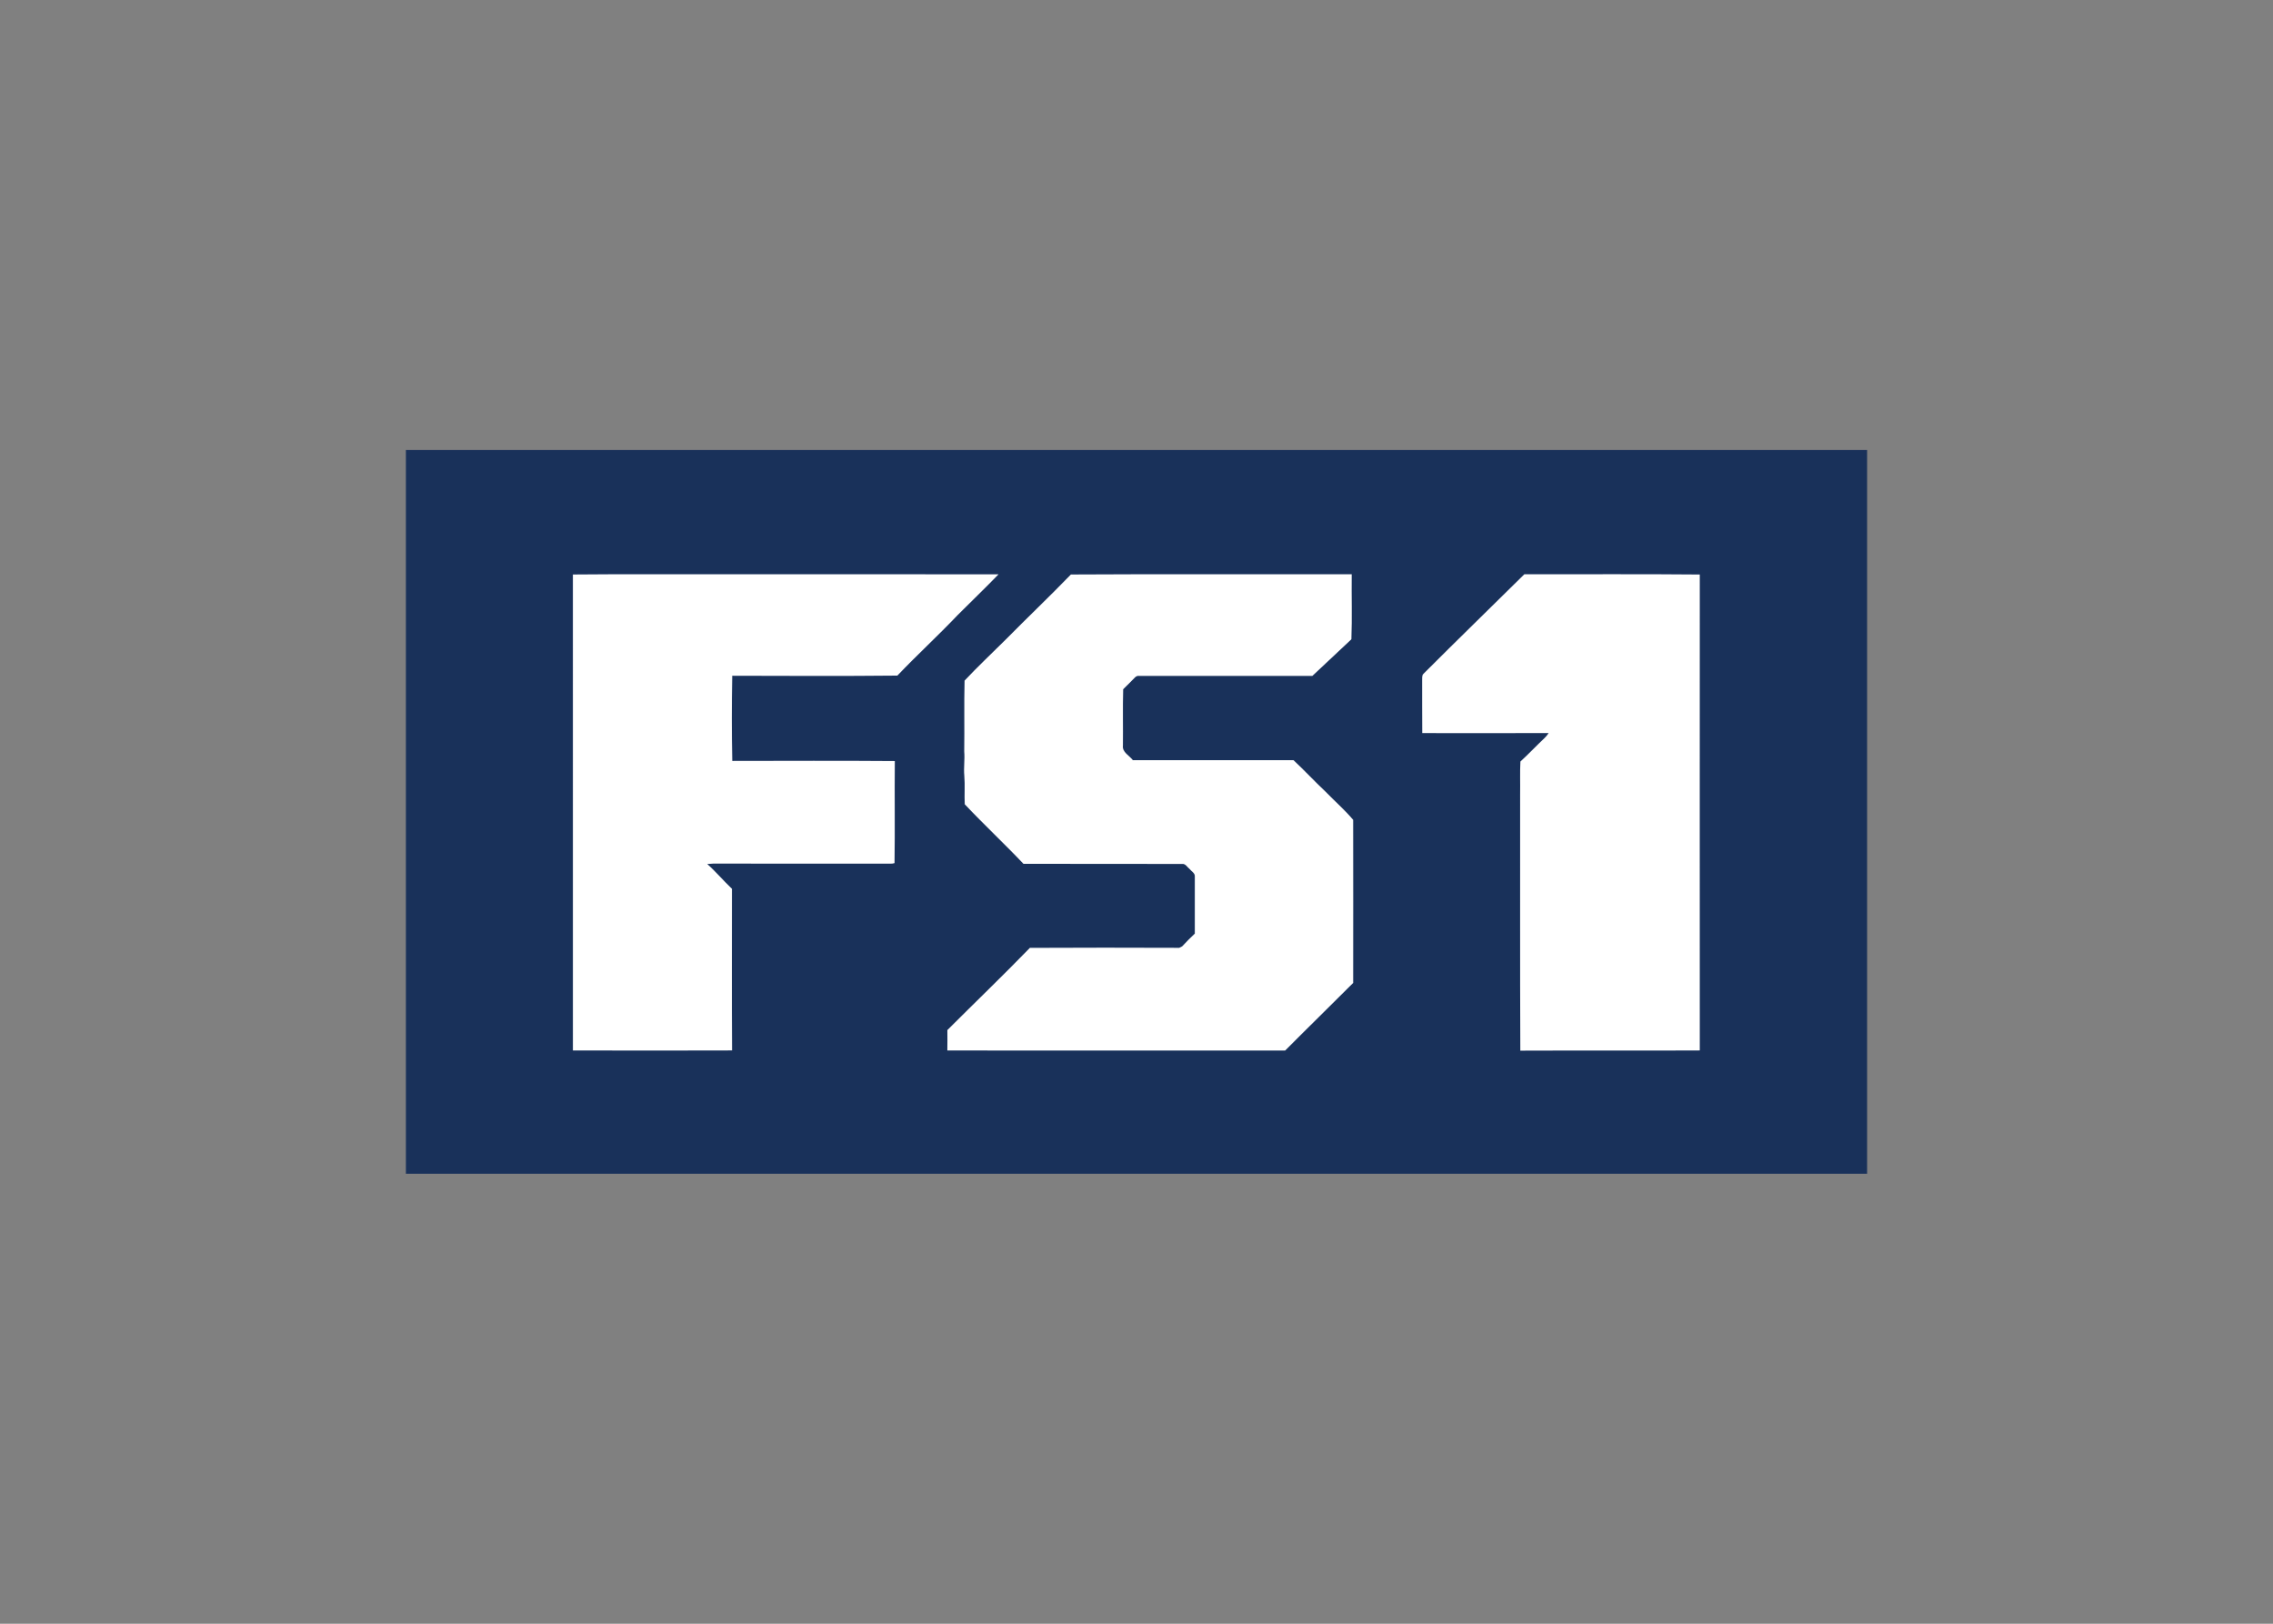 <svg clip-rule="evenodd" fill-rule="evenodd" stroke-linejoin="round" stroke-miterlimit="1.414" viewBox="0 0 560 400" xmlns="http://www.w3.org/2000/svg"><rect x="0" y="0" width="560" height="400" fill="#808080" stroke="none"/><g fill-rule="nonzero"><path d="m100 110.856h359.999v178.291h-359.999z" fill="#19315a" stroke-width="2.417"/><path d="m154.6 16.642c-3.725.004-7.45.017-11.175.008-4.287 4.24-8.612 8.431-12.862 12.689-.225.23-.138.577-.163.864.013 2.228-.012 4.458.013 6.687 5.375.005 10.75.018 16.112-.005-.15.234-.337.458-.537.649-1.038.978-2.013 2.017-3.063 2.981-.075 1.366-.012 2.734-.037 4.101.012 10.913-.025 21.828.025 32.743 7.625-.033 15.25.014 22.875-.025 0-20.219-.013-40.438 0-60.654-3.725-.036-7.45-.04-11.188-.038zm-122.234.003c-3.403-.003-6.806 0-10.207.033.009 20.22 0 40.438.002 60.658 6.762.018 13.524.019 20.288-.002-.045-6.866-.011-13.734-.015-20.6-1.083-1.023-2.036-2.168-3.149-3.158.251-.028.503-.045.756-.053 7.373.01 14.745-.007 22.118.007.329-.017.677.043.995-.07.066-4.335-.008-8.67.037-13.006-6.905-.054-13.811-.025-20.716-.016-.077-3.617-.069-7.239-.006-10.855 7.015.015 14.034.053 21.046-.02 2.496-2.62 5.173-5.07 7.666-7.695 1.739-1.743 3.518-3.445 5.23-5.213-11.279-.017-22.556-.001-33.833-.007-3.404.01-6.809.001-10.212-.003zm71.162 0c-5.965-.004-11.932-.001-17.896.033-2.735 2.827-5.591 5.537-8.354 8.337-1.734 1.729-3.528 3.403-5.198 5.188-.074 3.006-.001 6.023-.044 9.036.089 1.027-.088 2.059.01 3.087.103 1.209-.006 2.425.057 3.634 2.431 2.584 5.038 5.009 7.48 7.588 6.741.028 13.485 0 20.227.017.436-.05.646.413.949.641.237.307.711.529.667.973-.003 2.422-.006 4.842 0 7.265-.555.532-1.106 1.065-1.621 1.634-.091.046-.275.133-.366.179-6.343-.022-12.689-.031-19.034.005-3.444 3.551-7.019 6.978-10.517 10.477.01.866.011 1.734-.003 2.602 14.355.015 28.708.004 43.061.003 2.868-2.89 5.789-5.73 8.665-8.614.002-6.927.015-13.857-.002-20.784-1.08-1.281-2.363-2.393-3.53-3.6-1.388-1.305-2.684-2.703-4.075-4.007-6.825.006-13.649.005-20.474.002-.447-.599-1.379-1.006-1.266-1.867.03-2.392-.037-4.783.033-7.173.514-.475.984-.994 1.484-1.482.151-.17.345-.244.579-.219 7.351.001 14.702.004 22.054 0 1.66-1.549 3.312-3.113 4.97-4.664.1-2.756.01-5.527.04-8.291-5.965.013-11.93.004-17.897 0z" fill="#fff" transform="matrix(1.933 0 0 1.933 98.311 109.283)"/></g></svg>